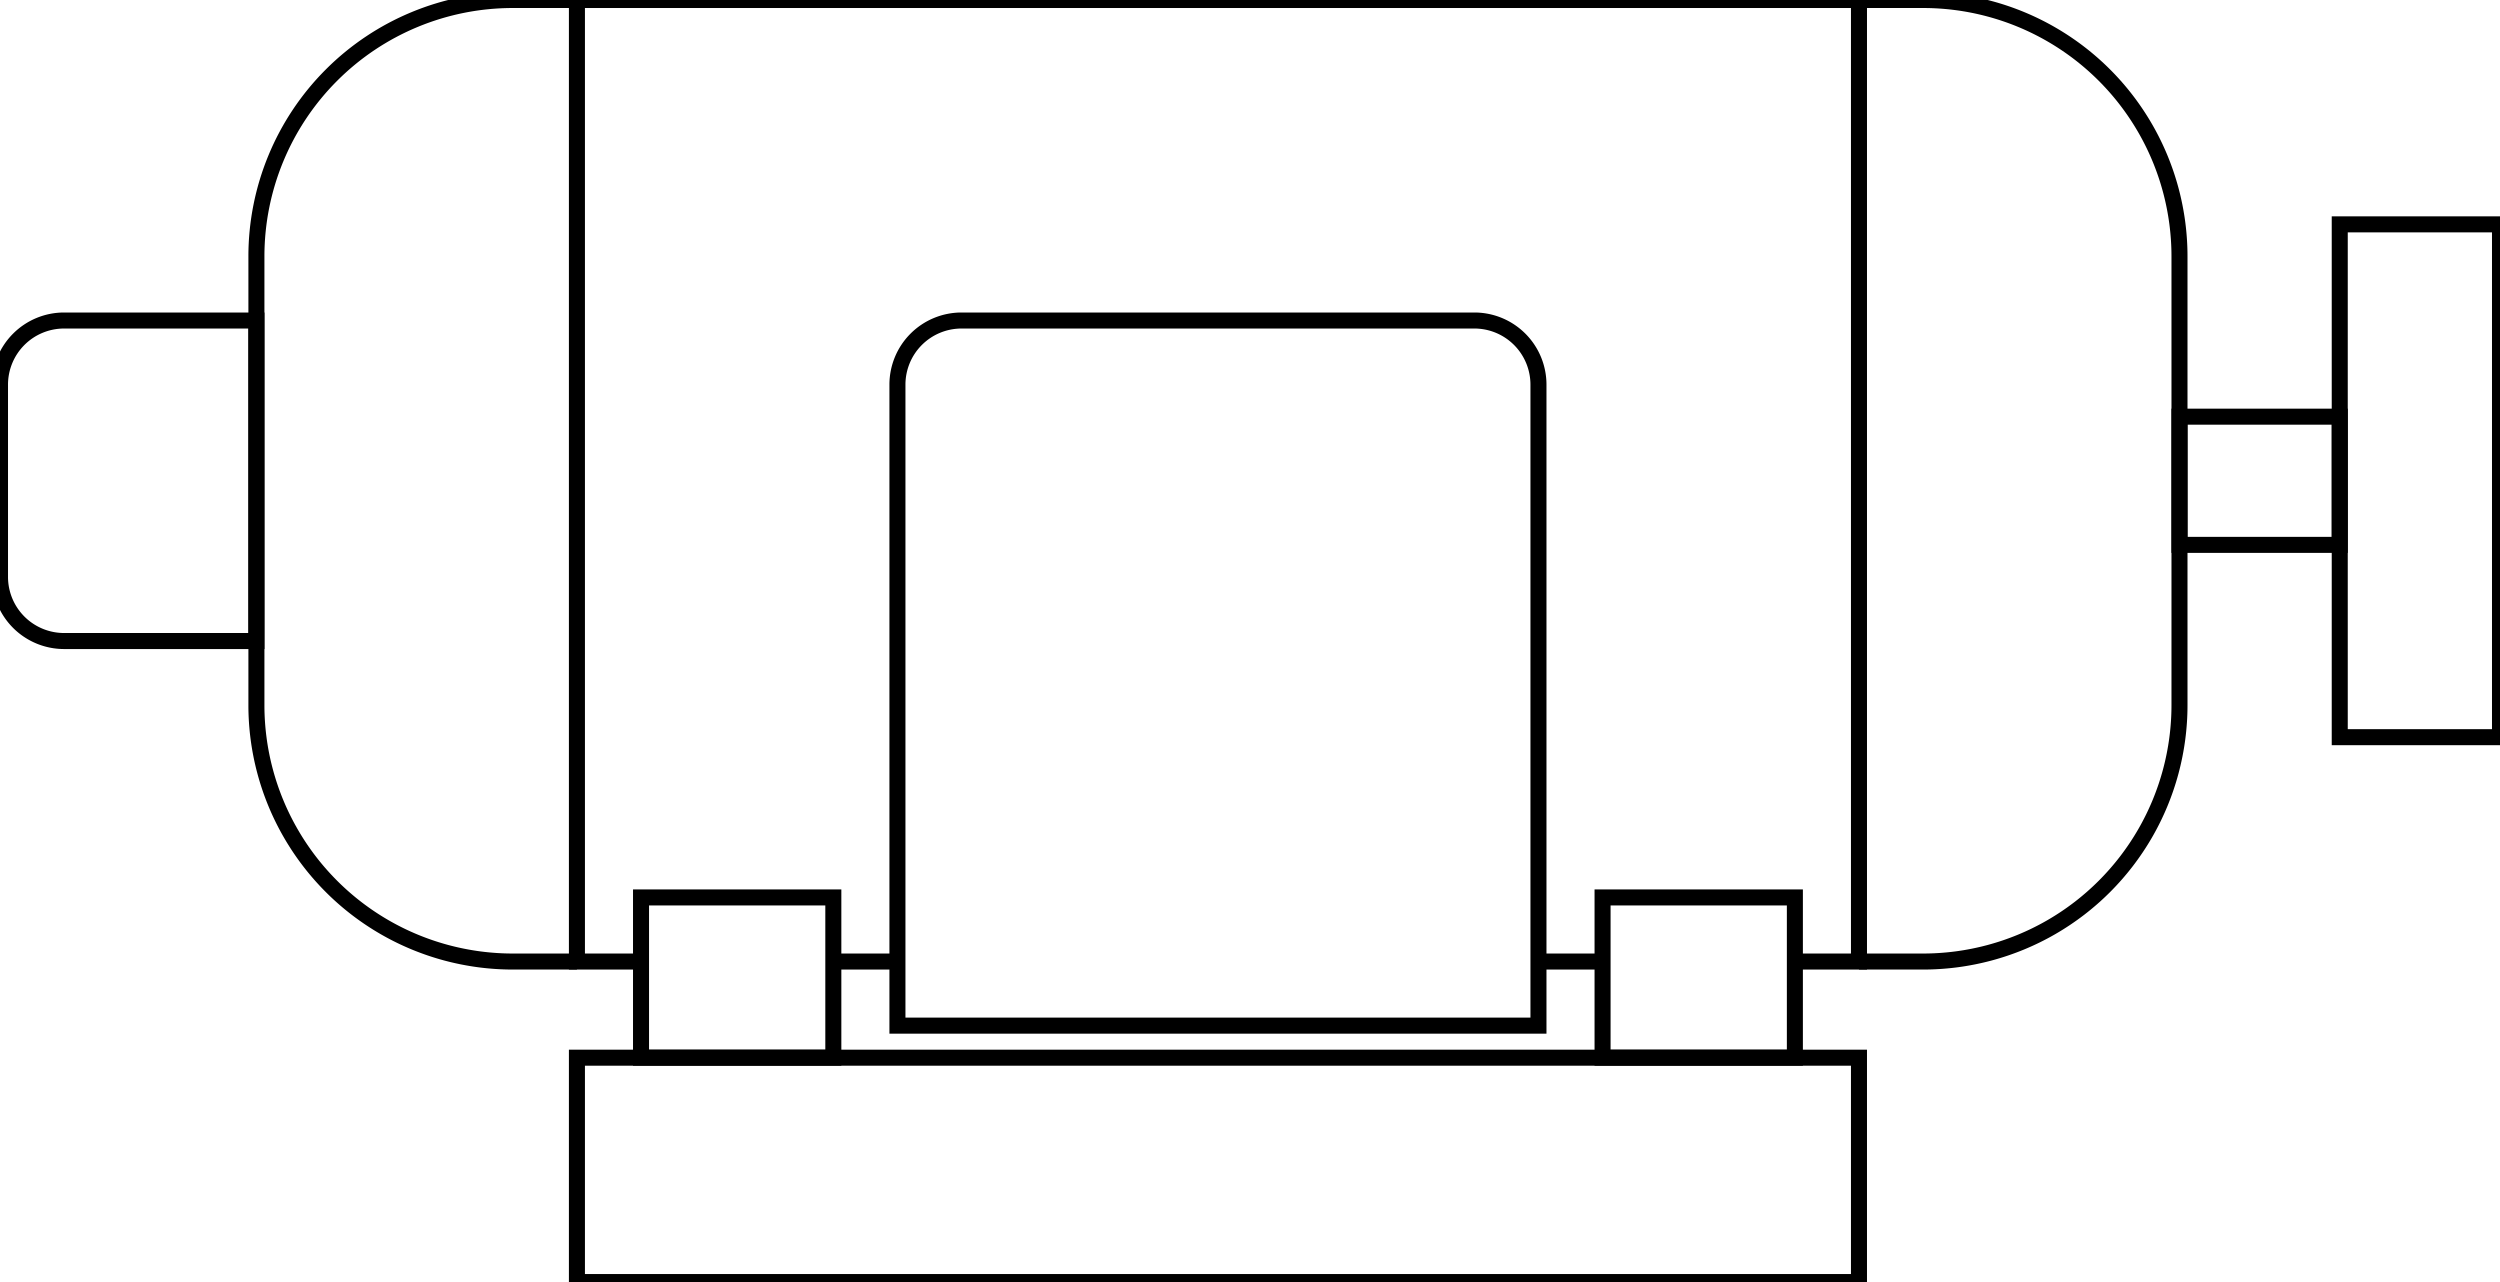 <?xml version="1.0"?>
<svg xmlns="http://www.w3.org/2000/svg" xmlns:lc="https://librecad.org" xmlns:xlink="http://www.w3.org/1999/xlink" width="78mm" height="40mm" viewBox="0 0 78 40">
    <g lc:layername="0" lc:is_locked="false" lc:is_construction="false" fill="none" stroke="black" stroke-width="0.5">
        <path d="M18,0 L16,0 A8,8 0 0,0 8,8 L8,22 A8,8 0 0,0 16,30 L18,30 "/>
        <path d="M58,0 L60,0 A8,8 0 0,1 68,8 L68,22 A8,8 0 0,1 60,30 L58,30 "/>
        <path d="M18,33 L58,33 L58,40 L18,40 L18,33 Z "/>
        <path d="M20,28 L26,28 L26,33 L20,33 L20,28 Z "/>
        <path d="M50,28 L56,28 L56,33 L50,33 L50,28 Z "/>
        <path d="M20,30 L18,30 L18,0 L58,0 L58,30 L56,30 "/>
        <path d="M50,30 L48,30 "/>
        <path d="M28,30 L26,30 "/>
        <path d="M48,32 L28,32 L28,12 A2,2 0 0,1 30,10 L46,10 A2,2 0 0,1 48,12 L48,32 Z "/>
        <path d="M8,20 L2,20 A2,2 0 0,1 0,18 L0,12 A2,2 0 0,1 2,10 L8,10 L8,20 Z "/>
        <path d="M73,7 L78,7 L78,23 L73,23 L73,7 Z "/>
        <path d="M68,13 L73,13 L73,17 L68,17 L68,13 Z "/>
    </g>
</svg>
